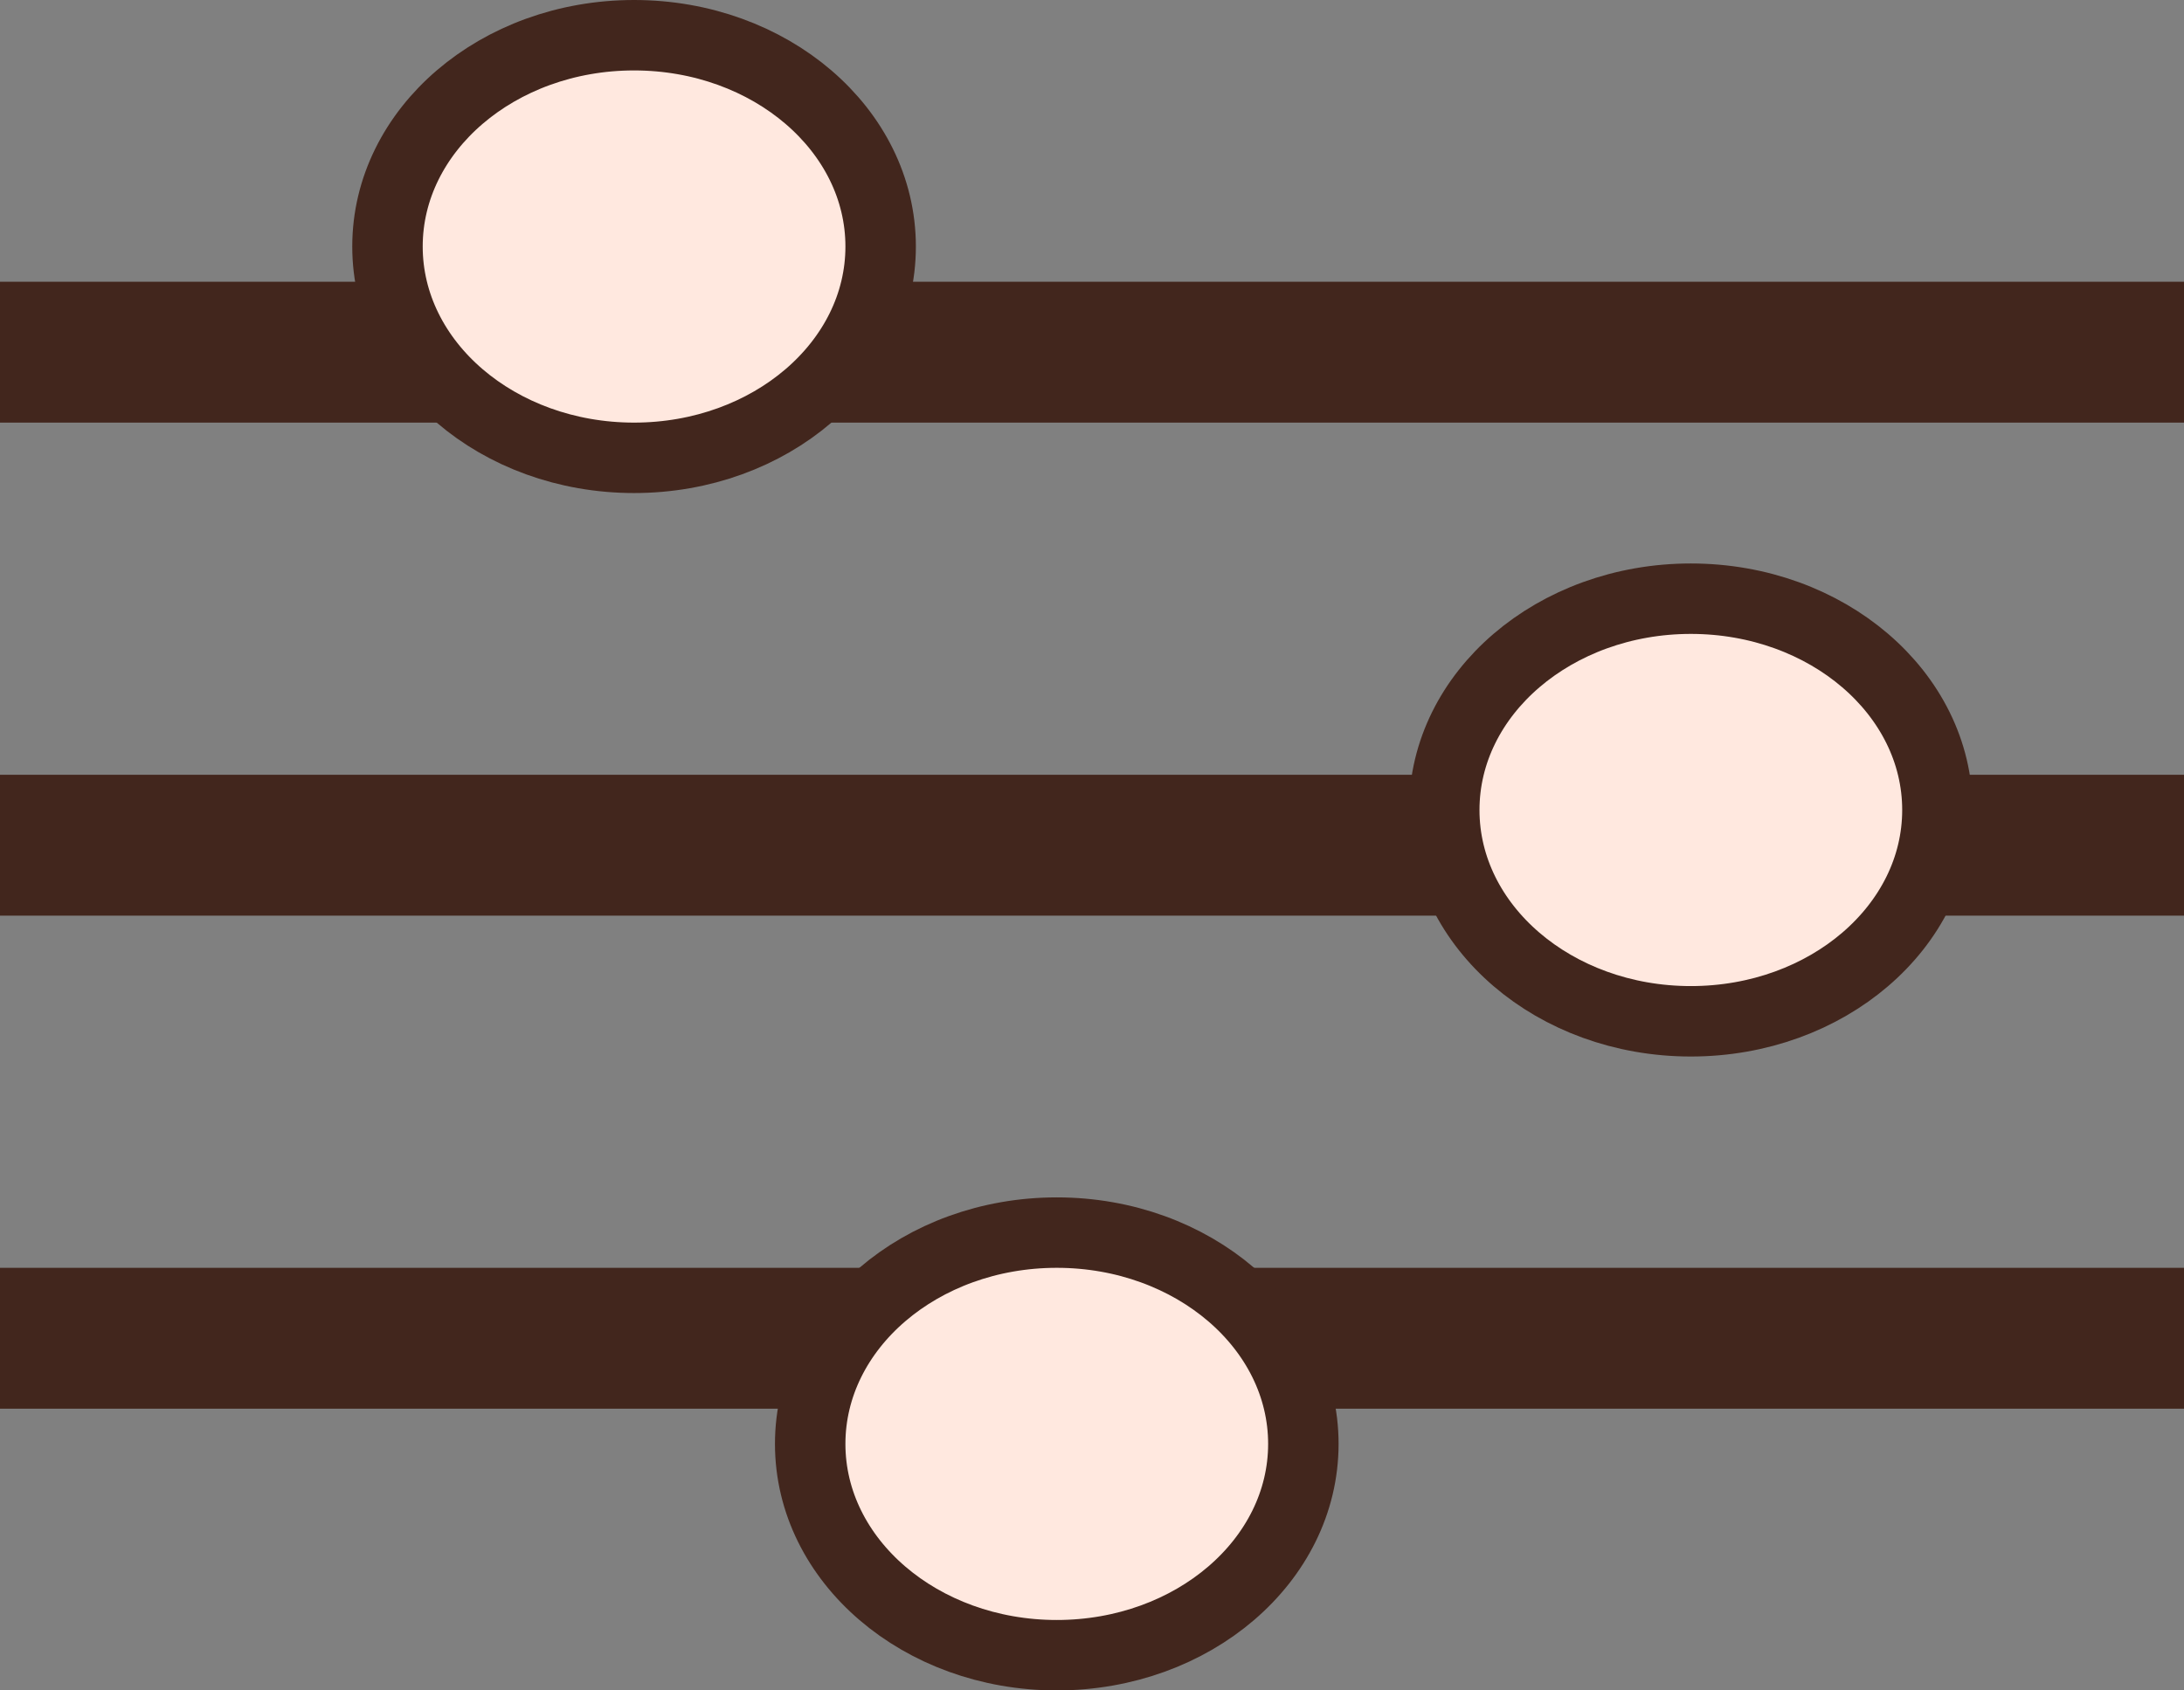 <svg height="24" viewBox="0 0 31 24" width="31" xmlns="http://www.w3.org/2000/svg"><rect x="0" y="0" width="31" height="24" fill="#808080" stroke="none"/><g fill="none" fill-rule="evenodd"><g fill="#42261d"><path d="m0 11h31v2h-31z"/><path d="m0 18h31v2h-31z"/><path d="m0 4h31v2h-31z"/></g><ellipse cx="9" cy="3.5" fill="#ffe8df" rx="3.5" ry="3" stroke="#42261d"/><ellipse cx="24" cy="11.5" fill="#ffe8df" rx="3.5" ry="3" stroke="#42261d"/><ellipse cx="15" cy="20.5" fill="#ffe8df" rx="3.5" ry="3" stroke="#42261d"/></g></svg>
